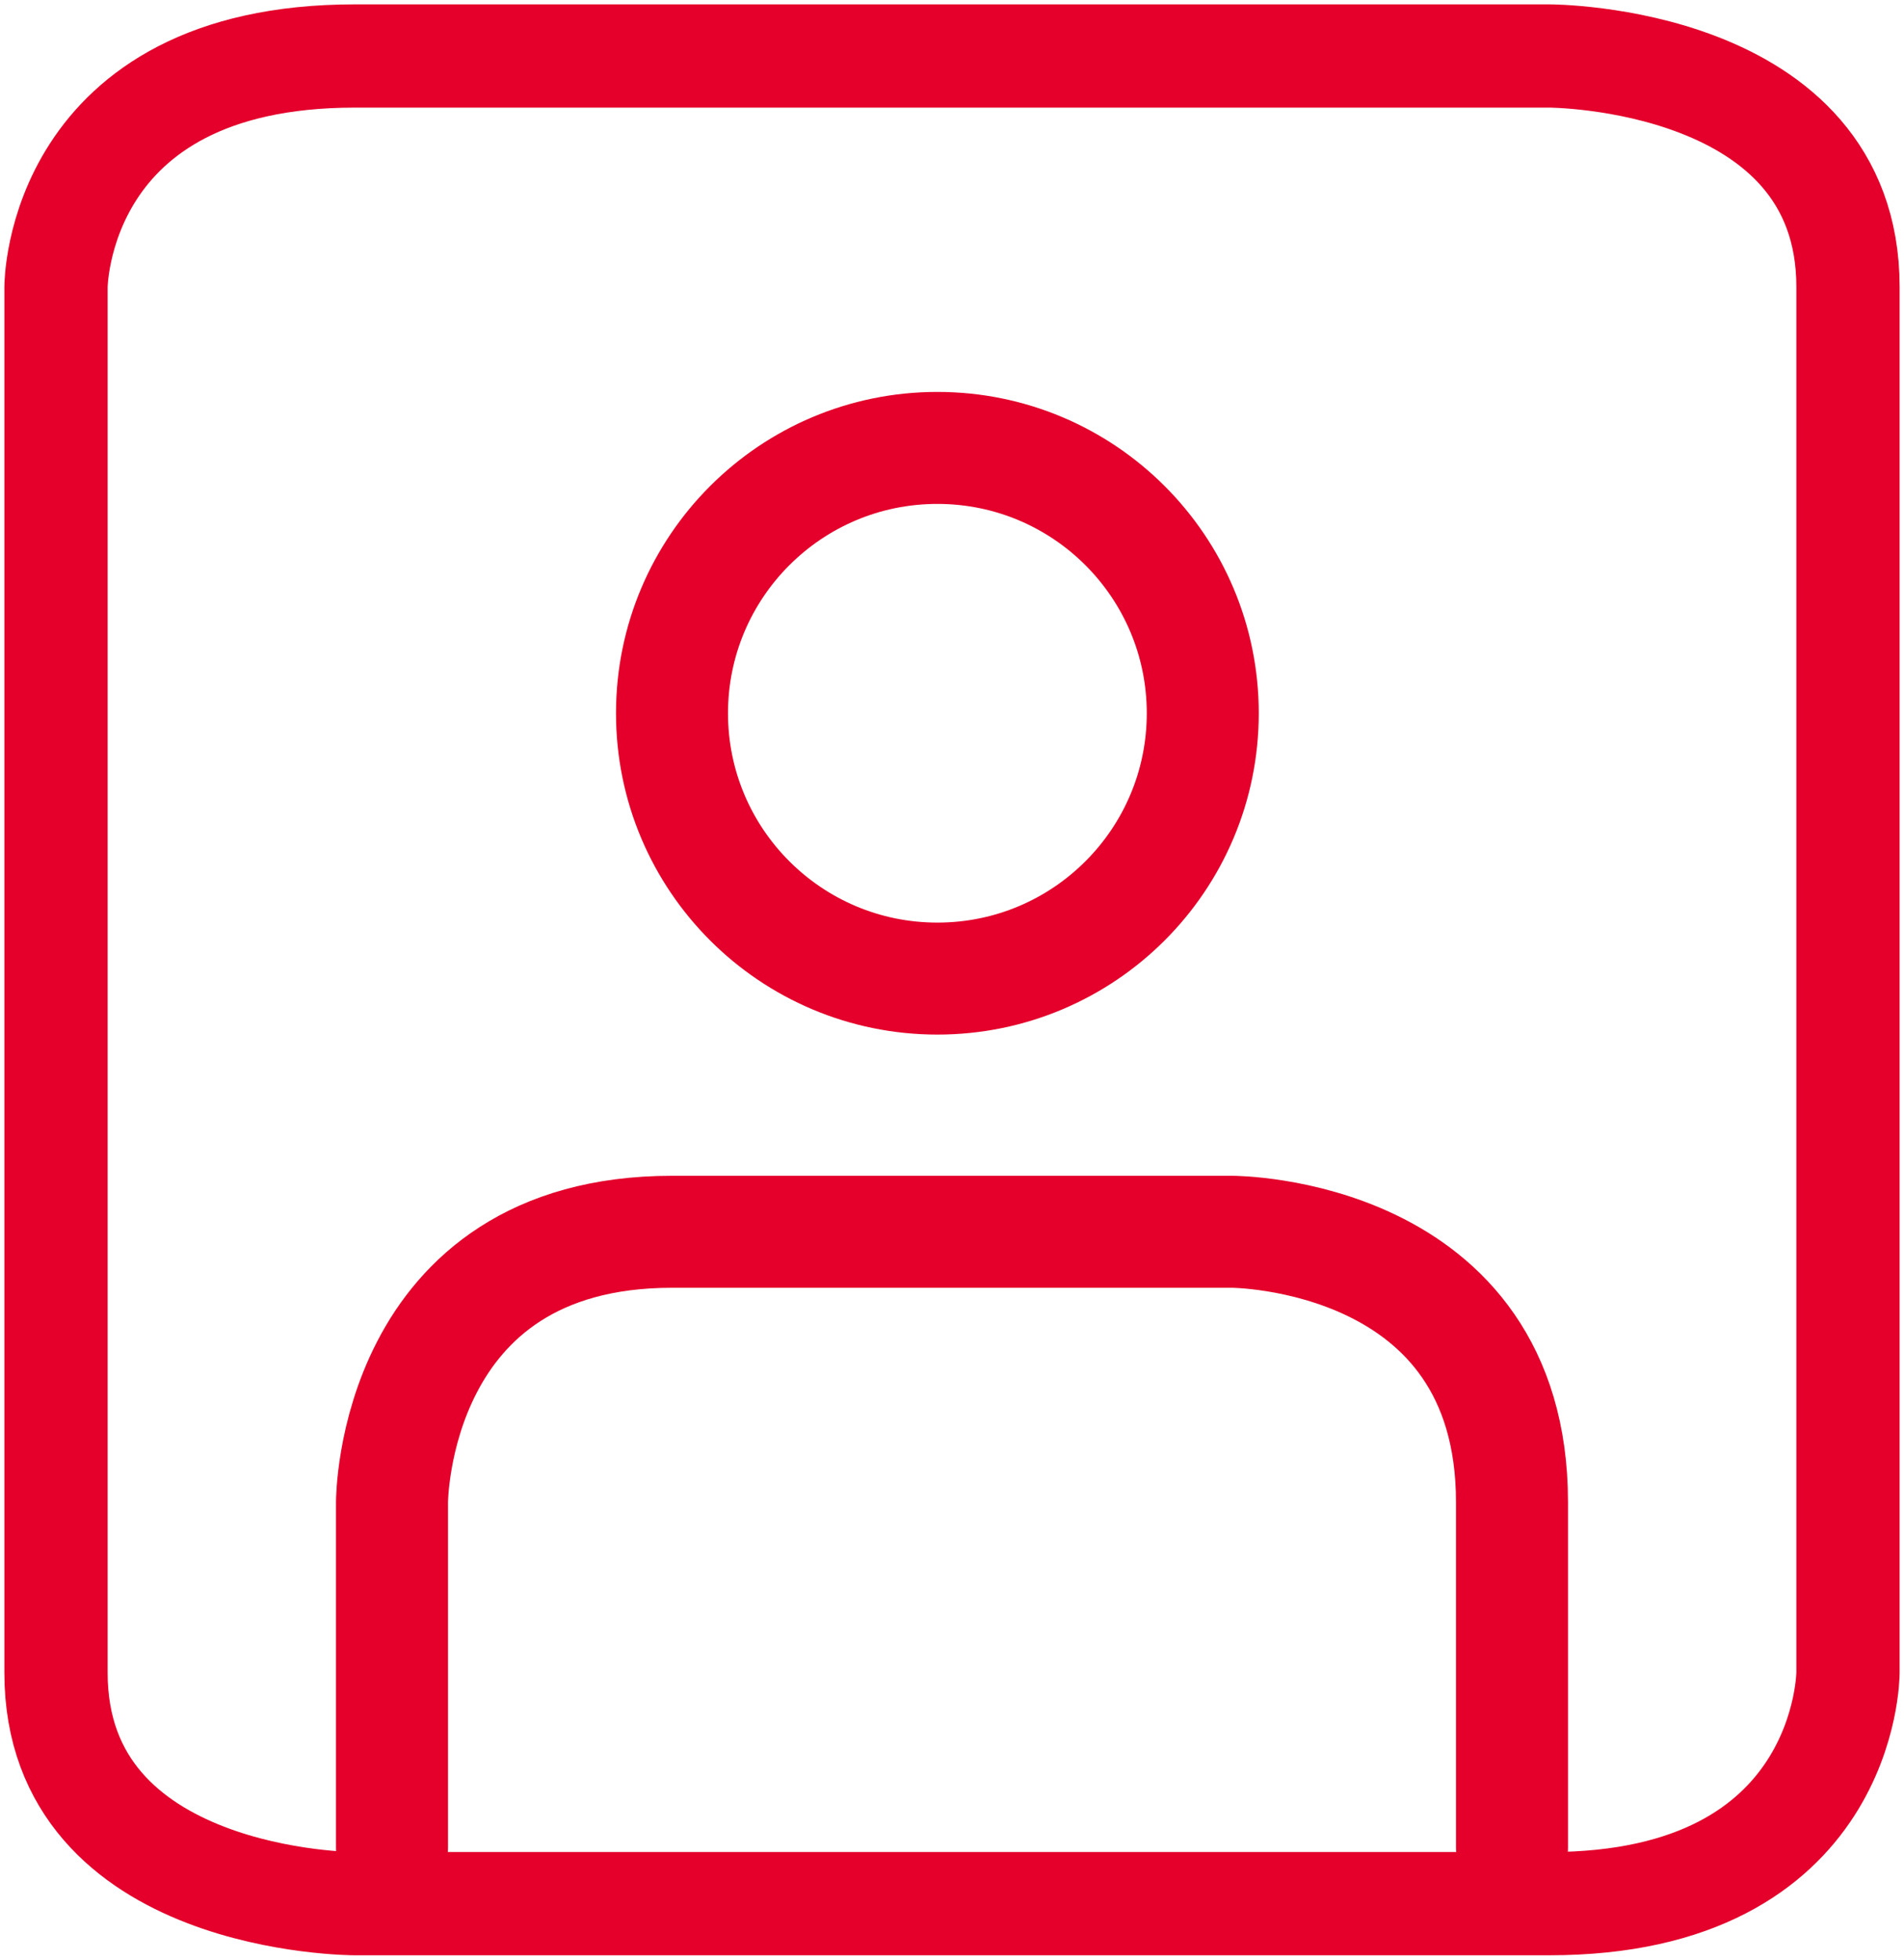 <svg width="34" height="35" viewBox="0 0 34 35" fill="none" xmlns="http://www.w3.org/2000/svg">
<path d="M1 5.125C1 5.125 1 1 6.333 1H27.667C27.667 1 33 1 33 5.125V29.875C33 29.875 33 34 27.667 34H6.333C6.333 34 1 34 1 29.875V5.125Z" stroke="#E4002B" stroke-width="1.844" stroke-linecap="round" stroke-linejoin="round"/>
<path d="M16.739 17.478C19.356 17.478 21.478 15.356 21.478 12.739C21.478 10.122 19.356 8 16.739 8C14.122 8 12 10.122 12 12.739C12 15.356 14.122 17.478 16.739 17.478Z" stroke="#E4002B" stroke-width="2" stroke-linecap="round" stroke-linejoin="round"/>
<path d="M7 33V26.83C7 26.83 7 22 12.001 22H21.999C21.999 22 27 22 27 26.83V33" stroke="#E4002B" stroke-width="2" stroke-linecap="round" stroke-linejoin="round"/>
</svg>
